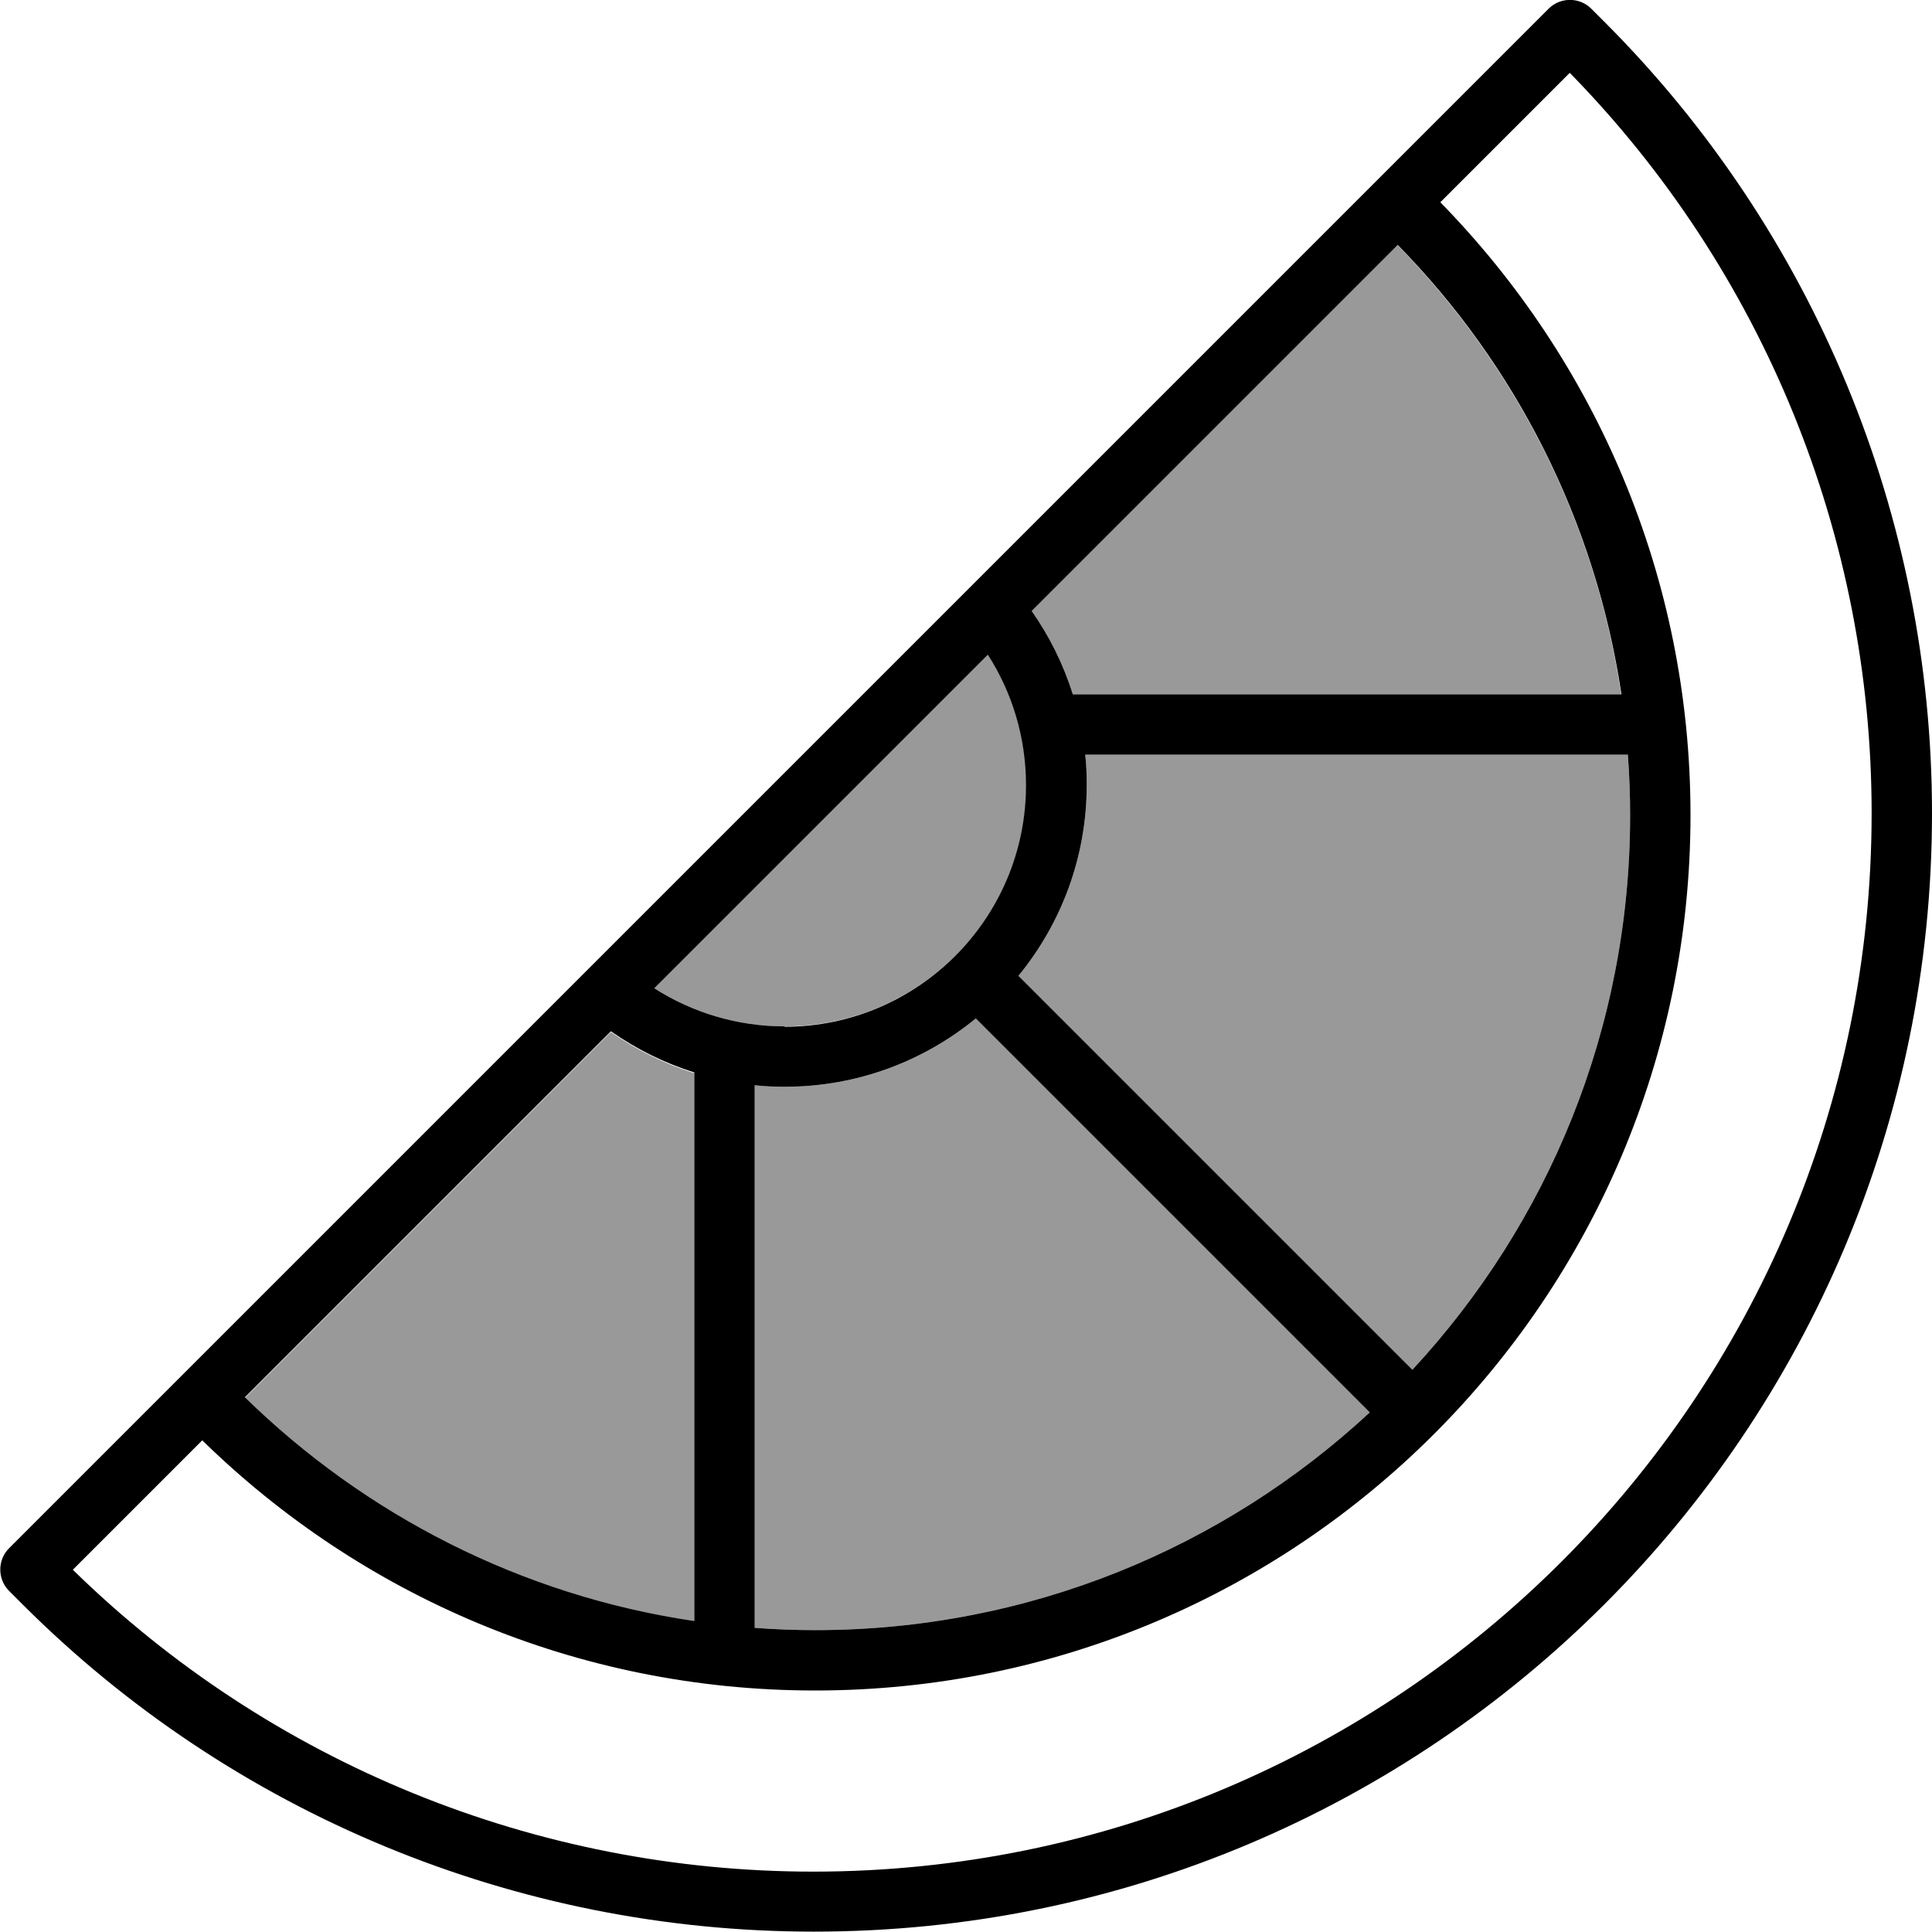 <svg xmlns="http://www.w3.org/2000/svg" viewBox="0 0 512 512"><defs><style>.fa-secondary{opacity:.4}</style></defs><path class="fa-secondary" d="M64.9 370.4c31.7 31.1 73 52.4 119.1 59.3l0-145.3c-8-2.5-15.4-6.2-22.1-10.9l-97 97zM173.4 261.9c10 6.4 21.8 10.1 34.6 10.1c35.3 0 64-28.7 64-64c0-12.7-3.7-24.6-10.1-34.6l-88.4 88.4zM200 287.6l0 143.8c5.3 .4 10.6 .6 16 .6c56.8 0 108.4-21.9 147-57.7L258.6 269.9C244.8 281.2 227.2 288 208 288c-2.7 0-5.4-.1-8-.4zm69.9-29L374.3 363c35.8-38.6 57.7-90.2 57.7-147c0-5.4-.2-10.7-.6-16l-143.8 0c.3 2.6 .4 5.3 .4 8c0 19.2-6.8 36.8-18.1 50.6zm3.5-96.7c4.7 6.7 8.4 14.1 10.9 22.1l145.3 0c-6.8-46-28.2-87.3-59.3-119.1l-97 97z"/><path class="fa-primary" d="M421.7 2.3c-3.1-3.1-8.2-3.1-11.3 0l-408 408c-3.1 3.1-3.1 8.2 0 11.3l3.5 3.5c55.6 55.6 131 86.8 209.7 86.8C379.3 512 512 379.3 512 215.5c0-78.6-31.2-154.1-86.8-209.7l-3.5-3.5zM215.5 496c-73.4 0-143.8-28.7-196.2-80l34.3-34.3C95.5 422.7 152.8 448 216 448c128.1 0 232-103.9 232-232c0-63.2-25.3-120.5-66.3-162.4L416 19.3c51.3 52.4 80 122.8 80 196.2C496 370.4 370.4 496 215.5 496zM431.4 200c.4 5.3 .6 10.6 .6 16c0 56.8-21.9 108.4-57.7 147L269.9 258.6C281.2 244.8 288 227.2 288 208c0-2.7-.1-5.4-.4-8l143.8 0zm-1.8-16l-145.3 0c-2.5-8-6.2-15.4-10.9-22.1l97-97c31.1 31.7 52.4 73 59.3 119.1zm-171 85.9L363 374.3C324.4 410.1 272.8 432 216 432c-5.4 0-10.7-.2-16-.6l0-143.8c2.6 .3 5.3 .4 8 .4c19.2 0 36.8-6.8 50.6-18.1zM184 429.6c-46-6.8-87.3-28.2-119.1-59.3l97-97c6.7 4.7 14.1 8.4 22.1 10.9l0 145.3zM208 272c-12.7 0-24.6-3.7-34.6-10.1l88.4-88.4c6.4 10 10.1 21.8 10.1 34.6c0 35.3-28.7 64-64 64z"/></svg>
